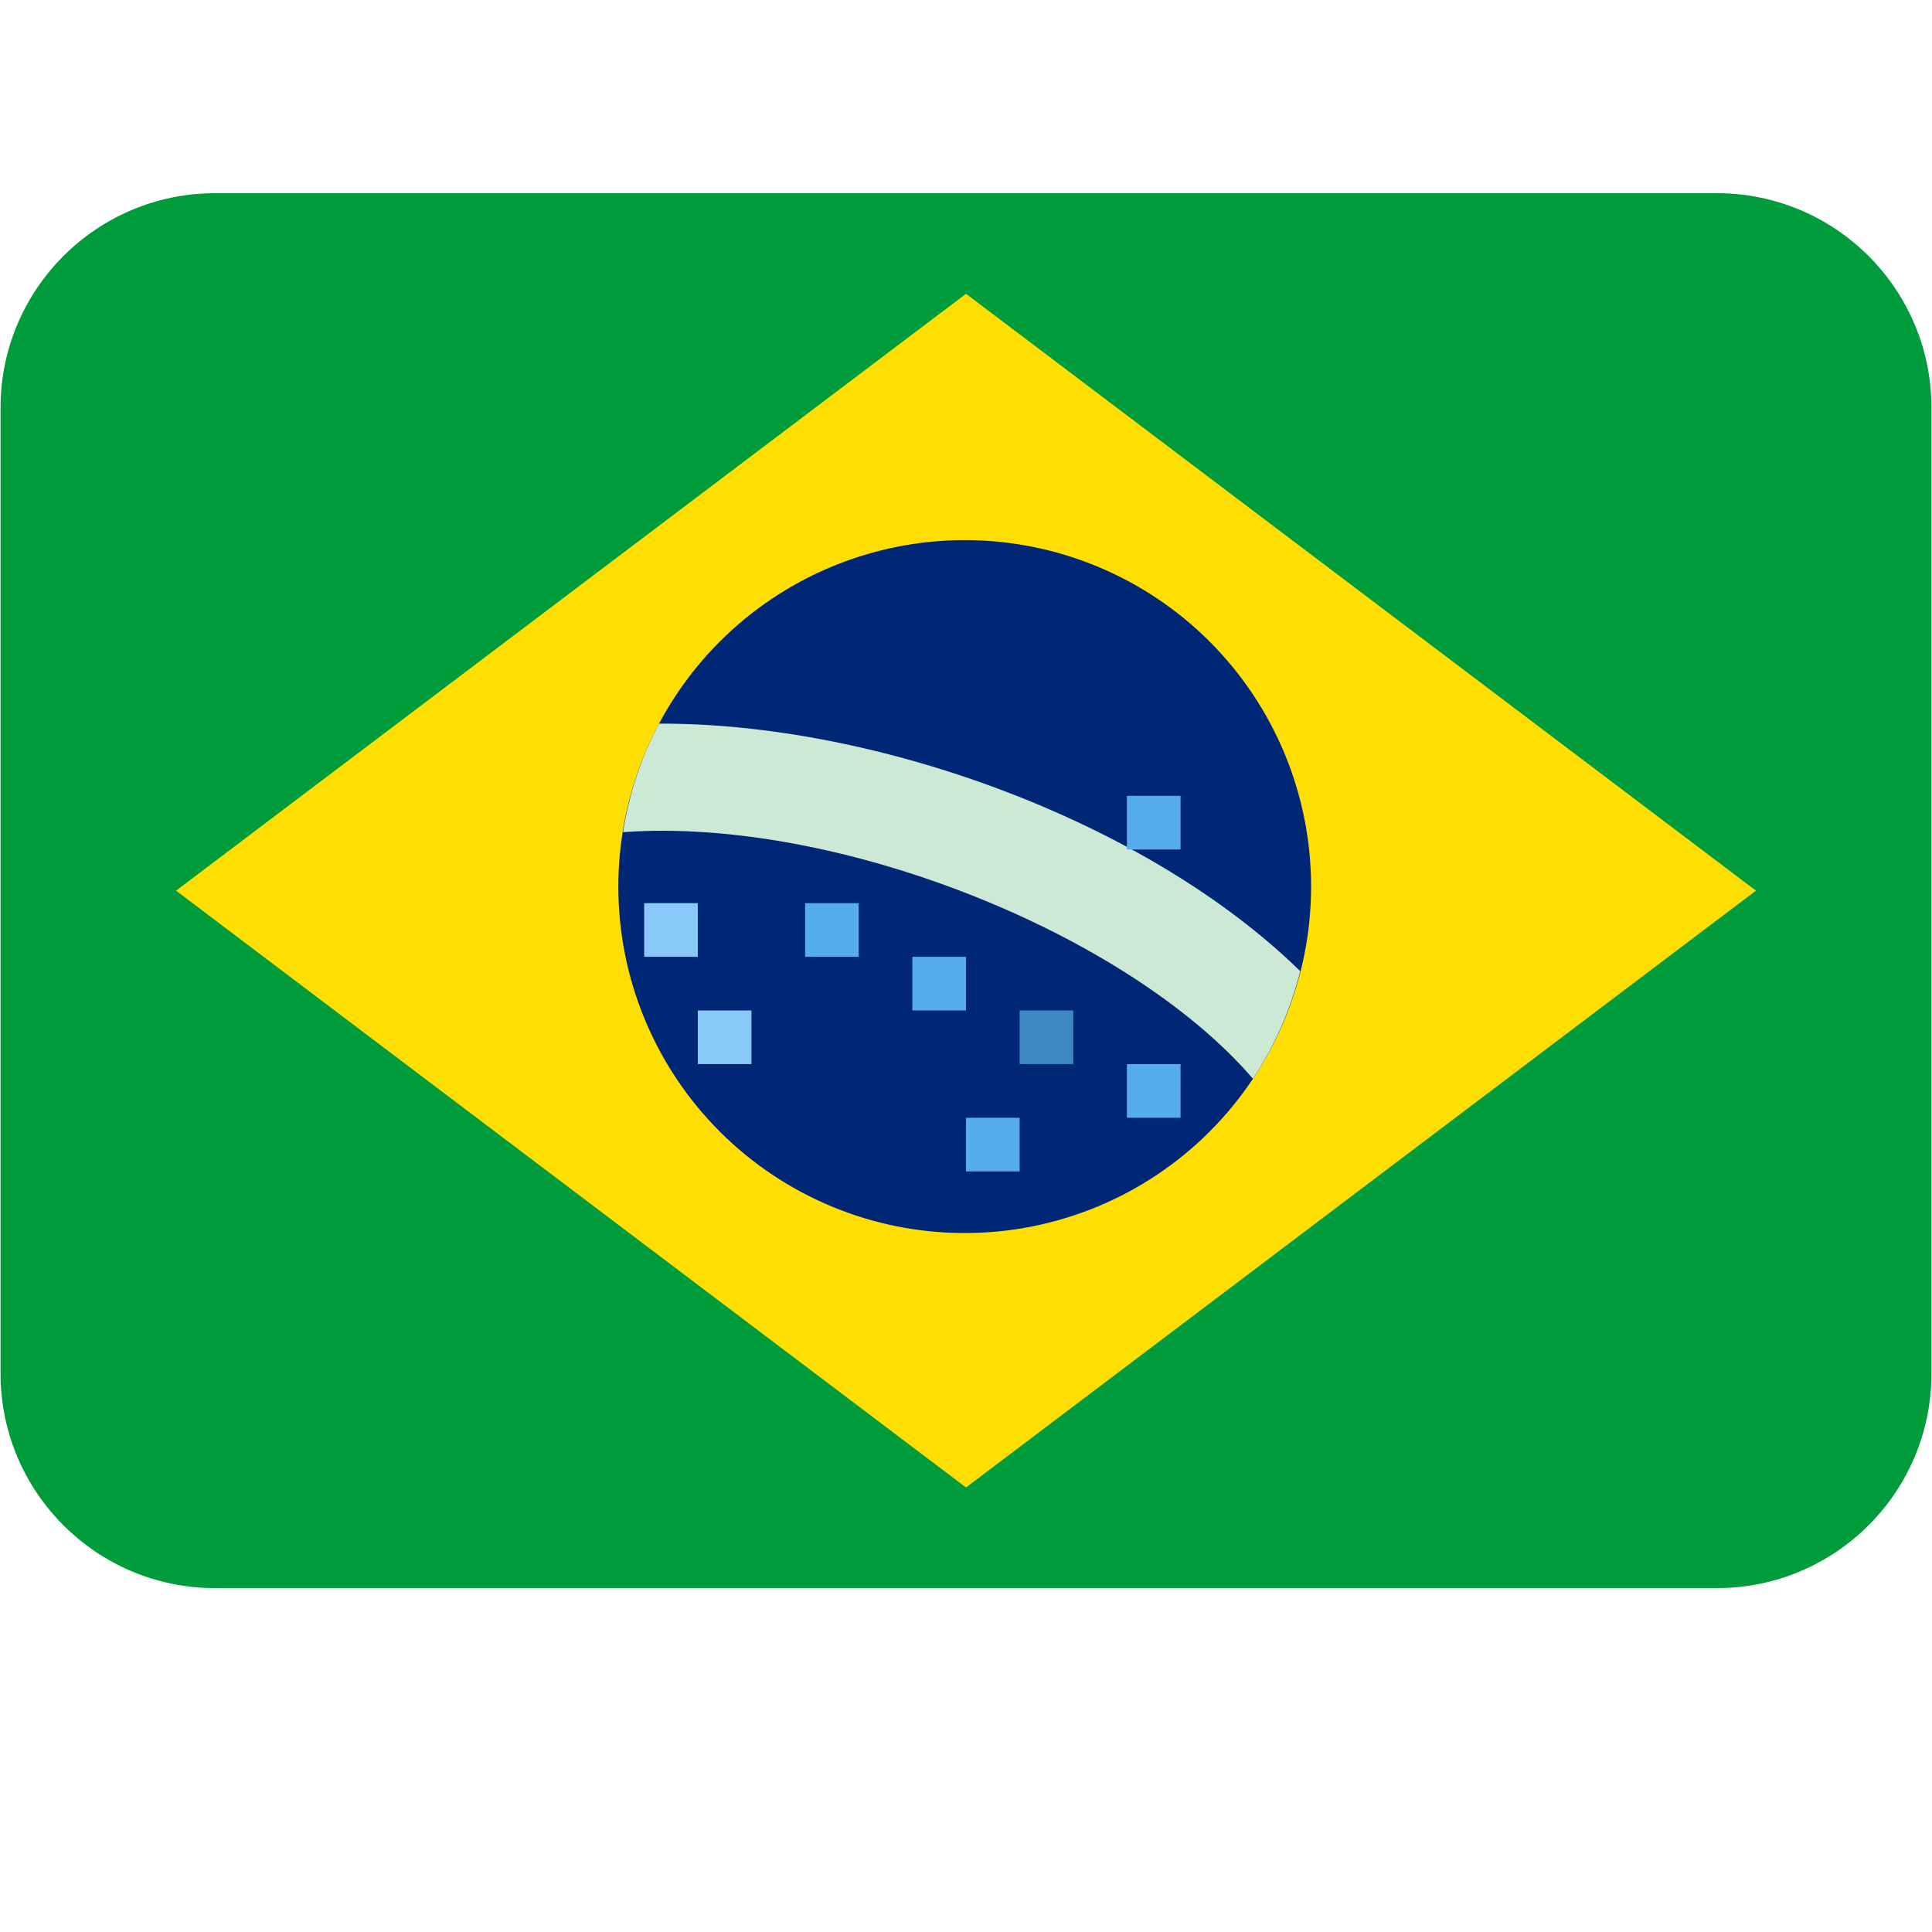 <svg xmlns="http://www.w3.org/2000/svg" xmlns:xlink="http://www.w3.org/1999/xlink" width="500" zoomAndPan="magnify" viewBox="0 0 375 375" height="500" preserveAspectRatio="xMidYMid meet" version="1.0"><defs><clipPath id="2273e69692"><path d="M 0 37.5 L 375 37.5 L 375 308.25 L 0 308.25 Z M 0 37.5 " clip-rule="nonzero"/></clipPath></defs><g clip-path="url(#2273e69692)"><path fill="#009b3a" d="M 374.895 266.598 C 374.895 289.598 356.246 308.25 333.25 308.25 L 41.75 308.25 C 18.754 308.25 0.105 289.598 0.105 266.598 L 0.105 79.152 C 0.105 56.152 18.754 37.5 41.75 37.5 L 333.25 37.5 C 356.246 37.5 374.895 56.152 374.895 79.152 Z M 374.895 266.598 " fill-opacity="1" fill-rule="nonzero"/></g><path fill="#fedf01" d="M 340.828 172.875 L 187.5 288.715 L 34.172 172.875 L 187.5 57.023 Z M 340.828 172.875 " fill-opacity="1" fill-rule="nonzero"/><path fill="#002776" d="M 254.484 172.082 C 254.484 173.184 254.457 174.285 254.402 175.383 C 254.348 176.484 254.266 177.578 254.16 178.676 C 254.051 179.77 253.918 180.863 253.754 181.953 C 253.594 183.039 253.406 184.125 253.191 185.203 C 252.977 186.281 252.734 187.355 252.469 188.426 C 252.199 189.492 251.906 190.551 251.586 191.605 C 251.27 192.66 250.922 193.703 250.551 194.738 C 250.184 195.777 249.785 196.801 249.363 197.82 C 248.945 198.836 248.5 199.84 248.027 200.836 C 247.559 201.832 247.062 202.812 246.543 203.785 C 246.023 204.754 245.484 205.715 244.918 206.656 C 244.352 207.602 243.762 208.531 243.152 209.445 C 242.539 210.359 241.906 211.262 241.25 212.145 C 240.598 213.027 239.918 213.895 239.223 214.746 C 238.523 215.598 237.805 216.43 237.066 217.246 C 236.328 218.062 235.57 218.859 234.789 219.637 C 234.012 220.414 233.215 221.172 232.402 221.914 C 231.586 222.652 230.754 223.371 229.902 224.07 C 229.051 224.766 228.184 225.445 227.301 226.098 C 226.418 226.754 225.516 227.387 224.602 228 C 223.688 228.613 222.758 229.199 221.816 229.766 C 220.871 230.332 219.914 230.875 218.945 231.395 C 217.973 231.91 216.992 232.406 215.996 232.875 C 215 233.348 213.996 233.793 212.98 234.215 C 211.961 234.637 210.938 235.031 209.898 235.402 C 208.863 235.773 207.82 236.117 206.766 236.438 C 205.715 236.758 204.652 237.051 203.586 237.316 C 202.52 237.586 201.445 237.828 200.367 238.043 C 199.289 238.258 198.203 238.445 197.113 238.605 C 196.027 238.766 194.934 238.902 193.84 239.012 C 192.746 239.117 191.648 239.199 190.551 239.254 C 189.449 239.309 188.352 239.332 187.25 239.332 C 186.148 239.332 185.051 239.309 183.953 239.254 C 182.852 239.199 181.754 239.117 180.66 239.012 C 179.566 238.902 178.473 238.766 177.387 238.605 C 176.297 238.445 175.211 238.258 174.133 238.043 C 173.055 237.828 171.98 237.586 170.914 237.316 C 169.848 237.051 168.785 236.758 167.734 236.438 C 166.68 236.117 165.637 235.773 164.602 235.402 C 163.562 235.031 162.539 234.637 161.52 234.215 C 160.504 233.793 159.5 233.348 158.504 232.875 C 157.512 232.406 156.527 231.91 155.559 231.395 C 154.586 230.875 153.629 230.332 152.688 229.766 C 151.742 229.199 150.812 228.613 149.898 228 C 148.984 227.387 148.082 226.754 147.199 226.098 C 146.316 225.445 145.449 224.766 144.598 224.07 C 143.746 223.371 142.914 222.652 142.098 221.914 C 141.285 221.172 140.488 220.414 139.711 219.637 C 138.93 218.859 138.172 218.062 137.434 217.246 C 136.695 216.43 135.977 215.598 135.277 214.746 C 134.582 213.895 133.902 213.027 133.25 212.145 C 132.594 211.262 131.961 210.359 131.348 209.445 C 130.738 208.531 130.148 207.602 129.582 206.656 C 129.016 205.715 128.477 204.754 127.957 203.785 C 127.438 202.812 126.941 201.832 126.473 200.836 C 126.004 199.84 125.555 198.836 125.137 197.82 C 124.715 196.801 124.316 195.777 123.949 194.738 C 123.578 193.703 123.23 192.66 122.914 191.605 C 122.594 190.551 122.301 189.492 122.031 188.426 C 121.766 187.355 121.523 186.281 121.309 185.203 C 121.094 184.125 120.906 183.039 120.746 181.953 C 120.582 180.863 120.449 179.77 120.34 178.676 C 120.234 177.578 120.152 176.484 120.098 175.383 C 120.043 174.285 120.016 173.184 120.016 172.082 C 120.016 170.984 120.043 169.883 120.098 168.785 C 120.152 167.684 120.234 166.586 120.34 165.492 C 120.449 164.398 120.582 163.305 120.746 162.215 C 120.906 161.129 121.094 160.043 121.309 158.965 C 121.523 157.883 121.766 156.812 122.031 155.742 C 122.301 154.676 122.594 153.613 122.914 152.562 C 123.23 151.508 123.578 150.465 123.949 149.426 C 124.316 148.391 124.715 147.363 125.137 146.348 C 125.555 145.332 126.004 144.324 126.473 143.332 C 126.941 142.336 127.438 141.352 127.957 140.383 C 128.477 139.41 129.016 138.453 129.582 137.512 C 130.148 136.566 130.738 135.637 131.348 134.723 C 131.961 133.805 132.594 132.906 133.25 132.023 C 133.902 131.141 134.582 130.27 135.277 129.422 C 135.977 128.57 136.695 127.738 137.434 126.922 C 138.172 126.105 138.93 125.309 139.711 124.531 C 140.488 123.754 141.285 122.992 142.098 122.254 C 142.914 121.516 143.746 120.797 144.598 120.098 C 145.449 119.398 146.316 118.723 147.199 118.066 C 148.082 117.414 148.984 116.777 149.898 116.168 C 150.812 115.555 151.742 114.969 152.688 114.402 C 153.629 113.836 154.586 113.293 155.559 112.773 C 156.527 112.254 157.512 111.762 158.504 111.289 C 159.5 110.82 160.504 110.375 161.52 109.953 C 162.539 109.531 163.562 109.137 164.602 108.766 C 165.637 108.395 166.68 108.047 167.734 107.73 C 168.785 107.41 169.848 107.117 170.914 106.848 C 171.98 106.582 173.055 106.34 174.133 106.125 C 175.211 105.91 176.297 105.723 177.387 105.562 C 178.473 105.398 179.566 105.266 180.66 105.156 C 181.754 105.051 182.852 104.969 183.953 104.914 C 185.051 104.859 186.148 104.832 187.25 104.832 C 188.352 104.832 189.449 104.859 190.551 104.914 C 191.648 104.969 192.746 105.051 193.84 105.156 C 194.934 105.266 196.027 105.398 197.113 105.562 C 198.203 105.723 199.289 105.91 200.367 106.125 C 201.445 106.34 202.52 106.582 203.586 106.848 C 204.652 107.117 205.715 107.41 206.766 107.73 C 207.82 108.047 208.863 108.395 209.898 108.766 C 210.938 109.137 211.961 109.531 212.98 109.953 C 213.996 110.375 215 110.82 215.996 111.289 C 216.992 111.762 217.973 112.254 218.945 112.773 C 219.914 113.293 220.871 113.836 221.816 114.402 C 222.758 114.969 223.688 115.555 224.602 116.168 C 225.516 116.777 226.418 117.414 227.301 118.066 C 228.184 118.723 229.051 119.398 229.902 120.098 C 230.754 120.797 231.586 121.516 232.402 122.254 C 233.215 122.992 234.012 123.754 234.789 124.531 C 235.57 125.309 236.328 126.105 237.066 126.922 C 237.805 127.738 238.523 128.57 239.223 129.422 C 239.918 130.27 240.598 131.141 241.25 132.023 C 241.906 132.906 242.539 133.805 243.152 134.723 C 243.762 135.637 244.352 136.566 244.918 137.512 C 245.484 138.453 246.023 139.41 246.543 140.383 C 247.062 141.352 247.559 142.336 248.027 143.332 C 248.5 144.324 248.945 145.332 249.363 146.348 C 249.785 147.363 250.184 148.391 250.551 149.426 C 250.922 150.465 251.27 151.508 251.586 152.562 C 251.906 153.613 252.199 154.676 252.469 155.742 C 252.734 156.812 252.977 157.883 253.191 158.965 C 253.406 160.043 253.594 161.129 253.754 162.215 C 253.918 163.305 254.051 164.398 254.16 165.492 C 254.266 166.586 254.348 167.684 254.402 168.785 C 254.457 169.883 254.484 170.984 254.484 172.082 Z M 254.484 172.082 " fill-opacity="1" fill-rule="nonzero"/><path fill="#cbe9d4" d="M 127.918 140.457 C 124.461 146.926 122.109 154.027 120.922 161.523 C 162.516 158.504 218.961 181.215 243.188 209.375 C 247.371 203.086 250.477 196.047 252.379 188.504 C 222.48 159.266 169.957 140.293 127.918 140.457 Z M 127.918 140.457 " fill-opacity="1" fill-rule="nonzero"/><path fill="#88c9f9" d="M 125.035 175.301 L 135.445 175.301 L 135.445 185.715 L 125.035 185.715 Z M 135.445 196.129 L 145.855 196.129 L 145.855 206.543 L 135.445 206.543 Z M 135.445 196.129 " fill-opacity="1" fill-rule="nonzero"/><path fill="#55acee" d="M 156.27 175.301 L 166.68 175.301 L 166.68 185.715 L 156.27 185.715 Z M 177.09 185.715 L 187.5 185.715 L 187.5 196.129 L 177.09 196.129 Z M 218.73 206.543 L 229.145 206.543 L 229.145 216.957 L 218.73 216.957 Z M 187.5 216.957 L 197.91 216.957 L 197.91 227.367 L 187.5 227.367 Z M 218.73 154.473 L 229.145 154.473 L 229.145 164.887 L 218.73 164.887 Z M 218.73 154.473 " fill-opacity="1" fill-rule="nonzero"/><path fill="#3b88c3" d="M 197.91 196.129 L 208.32 196.129 L 208.32 206.543 L 197.91 206.543 Z M 197.91 196.129 " fill-opacity="1" fill-rule="nonzero"/></svg>